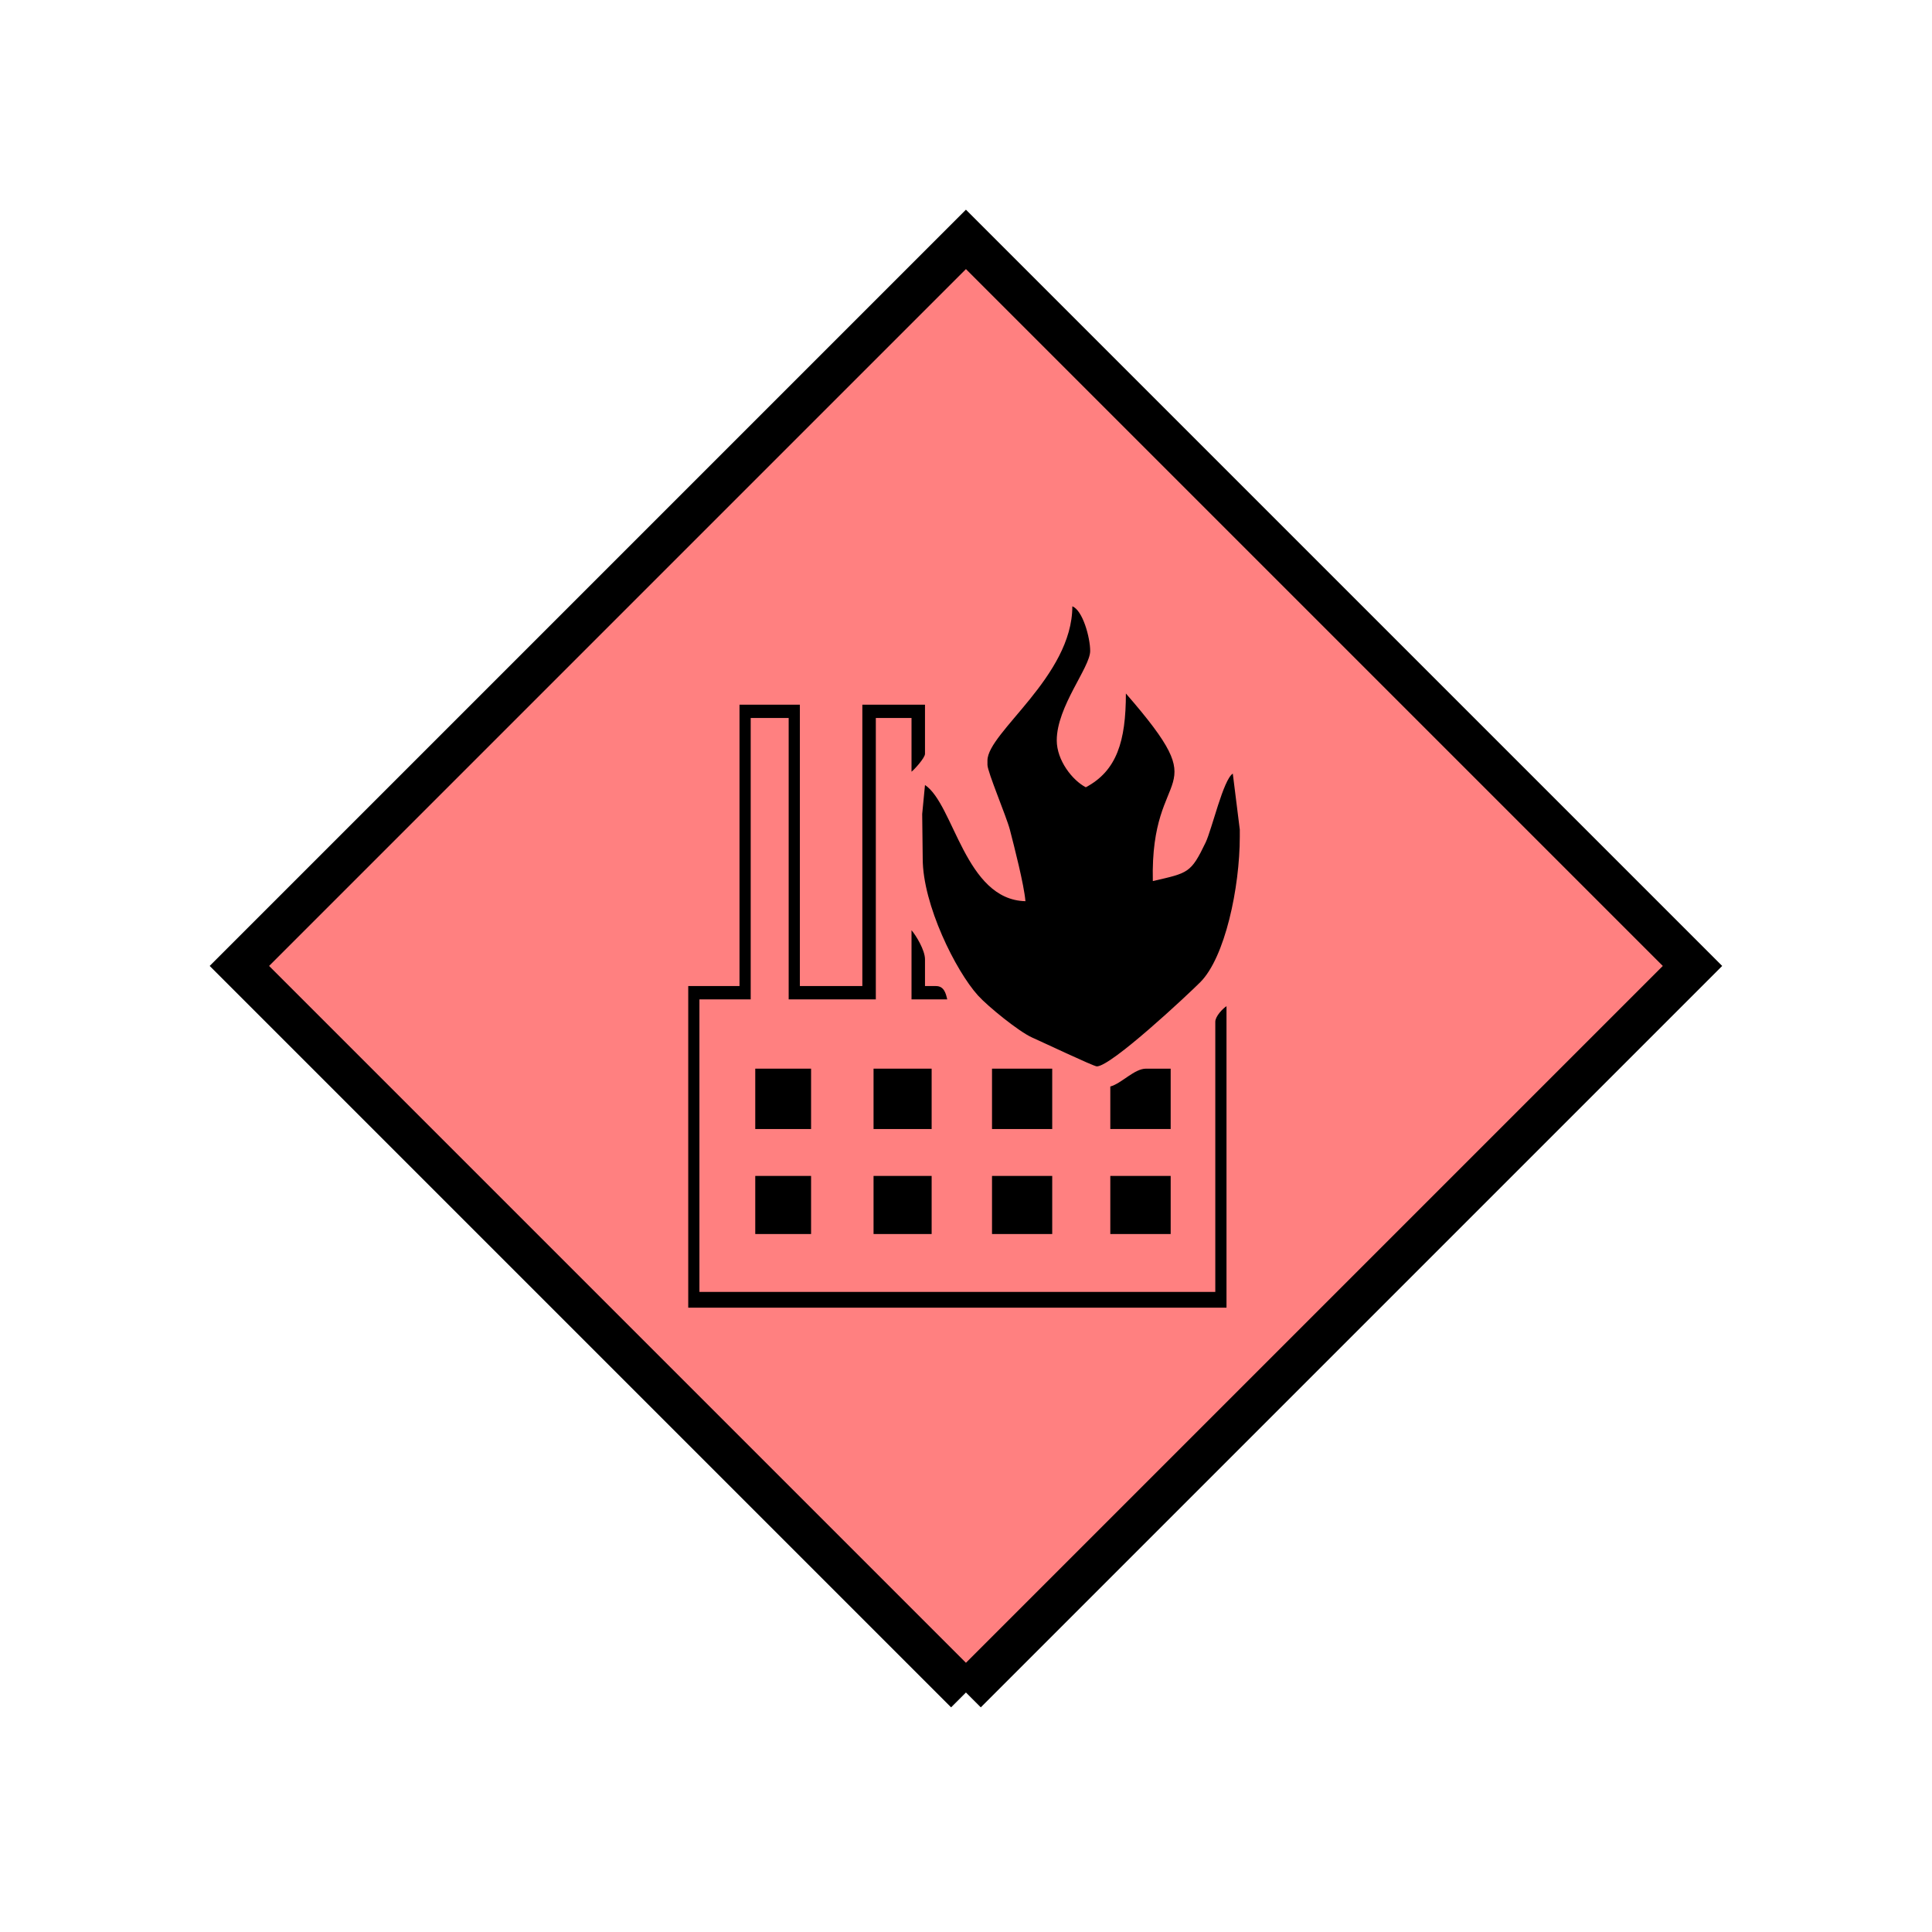 <?xml version="1.0" encoding="UTF-8" standalone="no"?>
<svg
   xmlns:dc="http://purl.org/dc/elements/1.1/"
   xmlns:cc="http://creativecommons.org/ns#"
   xmlns:rdf="http://www.w3.org/1999/02/22-rdf-syntax-ns#"
   xmlns:svg="http://www.w3.org/2000/svg"
   xmlns="http://www.w3.org/2000/svg"
   id="svg31"
   height="116.73mm"
   width="116.73mm"
   version="1.0">
  <defs
     id="defs3">
    <pattern
       y="0"
       x="0"
       height="6"
       width="6"
       patternUnits="userSpaceOnUse"
       id="EMFhbasepattern" />
  </defs>
  <path
     id="path5"
     d="  M 220.578,386.492   L 220.578,386.492   L 386.492,220.578   L 220.578,54.665   L 54.665,220.578   L 220.578,386.492   z "
     style="fill:#ff8080;fill-rule:evenodd;fill-opacity:1;stroke:none;" />
  <path
     id="path7"
     d="  M 220.578,386.492   L 220.578,386.492   L 386.492,220.578   L 220.578,54.665   L 54.665,220.578   L 220.578,386.492  "
     style="fill:none;stroke:#000000;stroke-width:9.59px;stroke-linecap:butt;stroke-linejoin:miter;stroke-miterlimit:10;stroke-dasharray:none;stroke-opacity:1;" />
  <path
     id="path9"
     d="  M 171.428,163.955   L 180.099,163.955   L 180.099,228.211   L 199.999,228.211   L 199.999,163.955   L 208.151,163.955   L 208.151,176.223   C 208.79,175.743 211.228,173.066 211.228,172.147   L 211.228,160.918   L 196.922,160.918   L 196.922,225.174   L 182.656,225.174   L 182.656,160.918   L 168.87,160.918   L 168.87,225.174   L 157.162,225.174   L 157.162,298.62   L 280.079,298.62   L 280.079,229.769   C 279.199,230.329 277.521,232.087 277.521,233.326   L 277.521,295.023   L 159.719,295.023   L 159.719,228.211   L 171.428,228.211   L 171.428,163.955   z "
     style="fill:#000000;fill-rule:evenodd;fill-opacity:1;stroke:none;" />
  <path
     id="path11"
     d="  M 208.151,228.211   L 216.303,228.211   C 215.983,226.772 215.543,225.174 213.745,225.174   L 211.228,225.174   L 211.228,219.06   C 211.228,216.982 209.19,213.625 208.151,212.427   z "
     style="fill:#000000;fill-rule:evenodd;fill-opacity:1;stroke:none;" />
  <path
     id="path13"
     d="  M 241.317,169.07   C 241.317,161.318 248.95,152.407 248.95,148.651   C 248.95,145.574 247.232,139.34 244.874,138.461   C 244.874,154.445 225.493,167.272 225.493,173.665   L 225.493,174.664   C 225.493,176.263 229.809,186.413 230.608,189.45   C 231.607,193.326 233.845,201.997 234.165,205.793   C 220.379,205.473 217.861,183.695 211.228,179.26   L 210.588,185.893   L 210.708,196.083   C 210.708,206.592 218.261,221.737 223.336,227.332   C 225.573,229.809 232.646,235.563 235.683,236.922   C 237.601,237.761 249.749,243.515 250.468,243.515   C 253.745,243.515 271.128,227.252 274.085,224.295   C 279.719,218.66 283.115,202.756 283.115,191.008   L 283.115,189.45   L 281.517,176.662   C 279.359,177.981 276.762,189.33 275.323,192.367   C 271.927,199.44 271.367,199.32 263.255,201.198   C 262.616,173.825 278.2,182.616 257.102,158.361   C 257.102,169.27 255.024,176.023 247.951,179.779   C 244.874,178.181 241.317,173.625 241.317,169.07   z "
     style="fill:#000000;fill-rule:evenodd;fill-opacity:1;stroke:none;" />
  <path
     id="path15"
     d="  M 172.467,257.821   L 172.467,257.821   L 185.214,257.821   L 185.214,244.035   L 172.467,244.035   z "
     style="fill:#000000;fill-rule:evenodd;fill-opacity:1;stroke:none;" />
  <path
     id="path17"
     d="  M 199.48,257.821   L 199.48,257.821   L 212.746,257.821   L 212.746,244.035   L 199.48,244.035   z "
     style="fill:#000000;fill-rule:evenodd;fill-opacity:1;stroke:none;" />
  <path
     id="path19"
     d="  M 226.532,257.821   L 226.532,257.821   L 240.279,257.821   L 240.279,244.035   L 226.532,244.035   z "
     style="fill:#000000;fill-rule:evenodd;fill-opacity:1;stroke:none;" />
  <path
     id="path21"
     d="  M 253.545,257.821   L 267.331,257.821   L 267.331,244.035   L 261.697,244.035   C 259.02,244.035 256.103,247.431 253.545,248.111   z "
     style="fill:#000000;fill-rule:evenodd;fill-opacity:1;stroke:none;" />
  <path
     id="path23"
     d="  M 172.467,281.797   L 172.467,281.797   L 185.214,281.797   L 185.214,268.53   L 172.467,268.53   z "
     style="fill:#000000;fill-rule:evenodd;fill-opacity:1;stroke:none;" />
  <path
     id="path25"
     d="  M 199.48,281.797   L 199.48,281.797   L 212.746,281.797   L 212.746,268.53   L 199.48,268.53   z "
     style="fill:#000000;fill-rule:evenodd;fill-opacity:1;stroke:none;" />
  <path
     id="path27"
     d="  M 226.532,281.797   L 226.532,281.797   L 240.279,281.797   L 240.279,268.53   L 226.532,268.53   z "
     style="fill:#000000;fill-rule:evenodd;fill-opacity:1;stroke:none;" />
  <path
     id="path29"
     d="  M 253.545,281.797   L 253.545,281.797   L 267.331,281.797   L 267.331,268.53   L 253.545,268.53   z "
     style="fill:#000000;fill-rule:evenodd;fill-opacity:1;stroke:none;" />
</svg>
